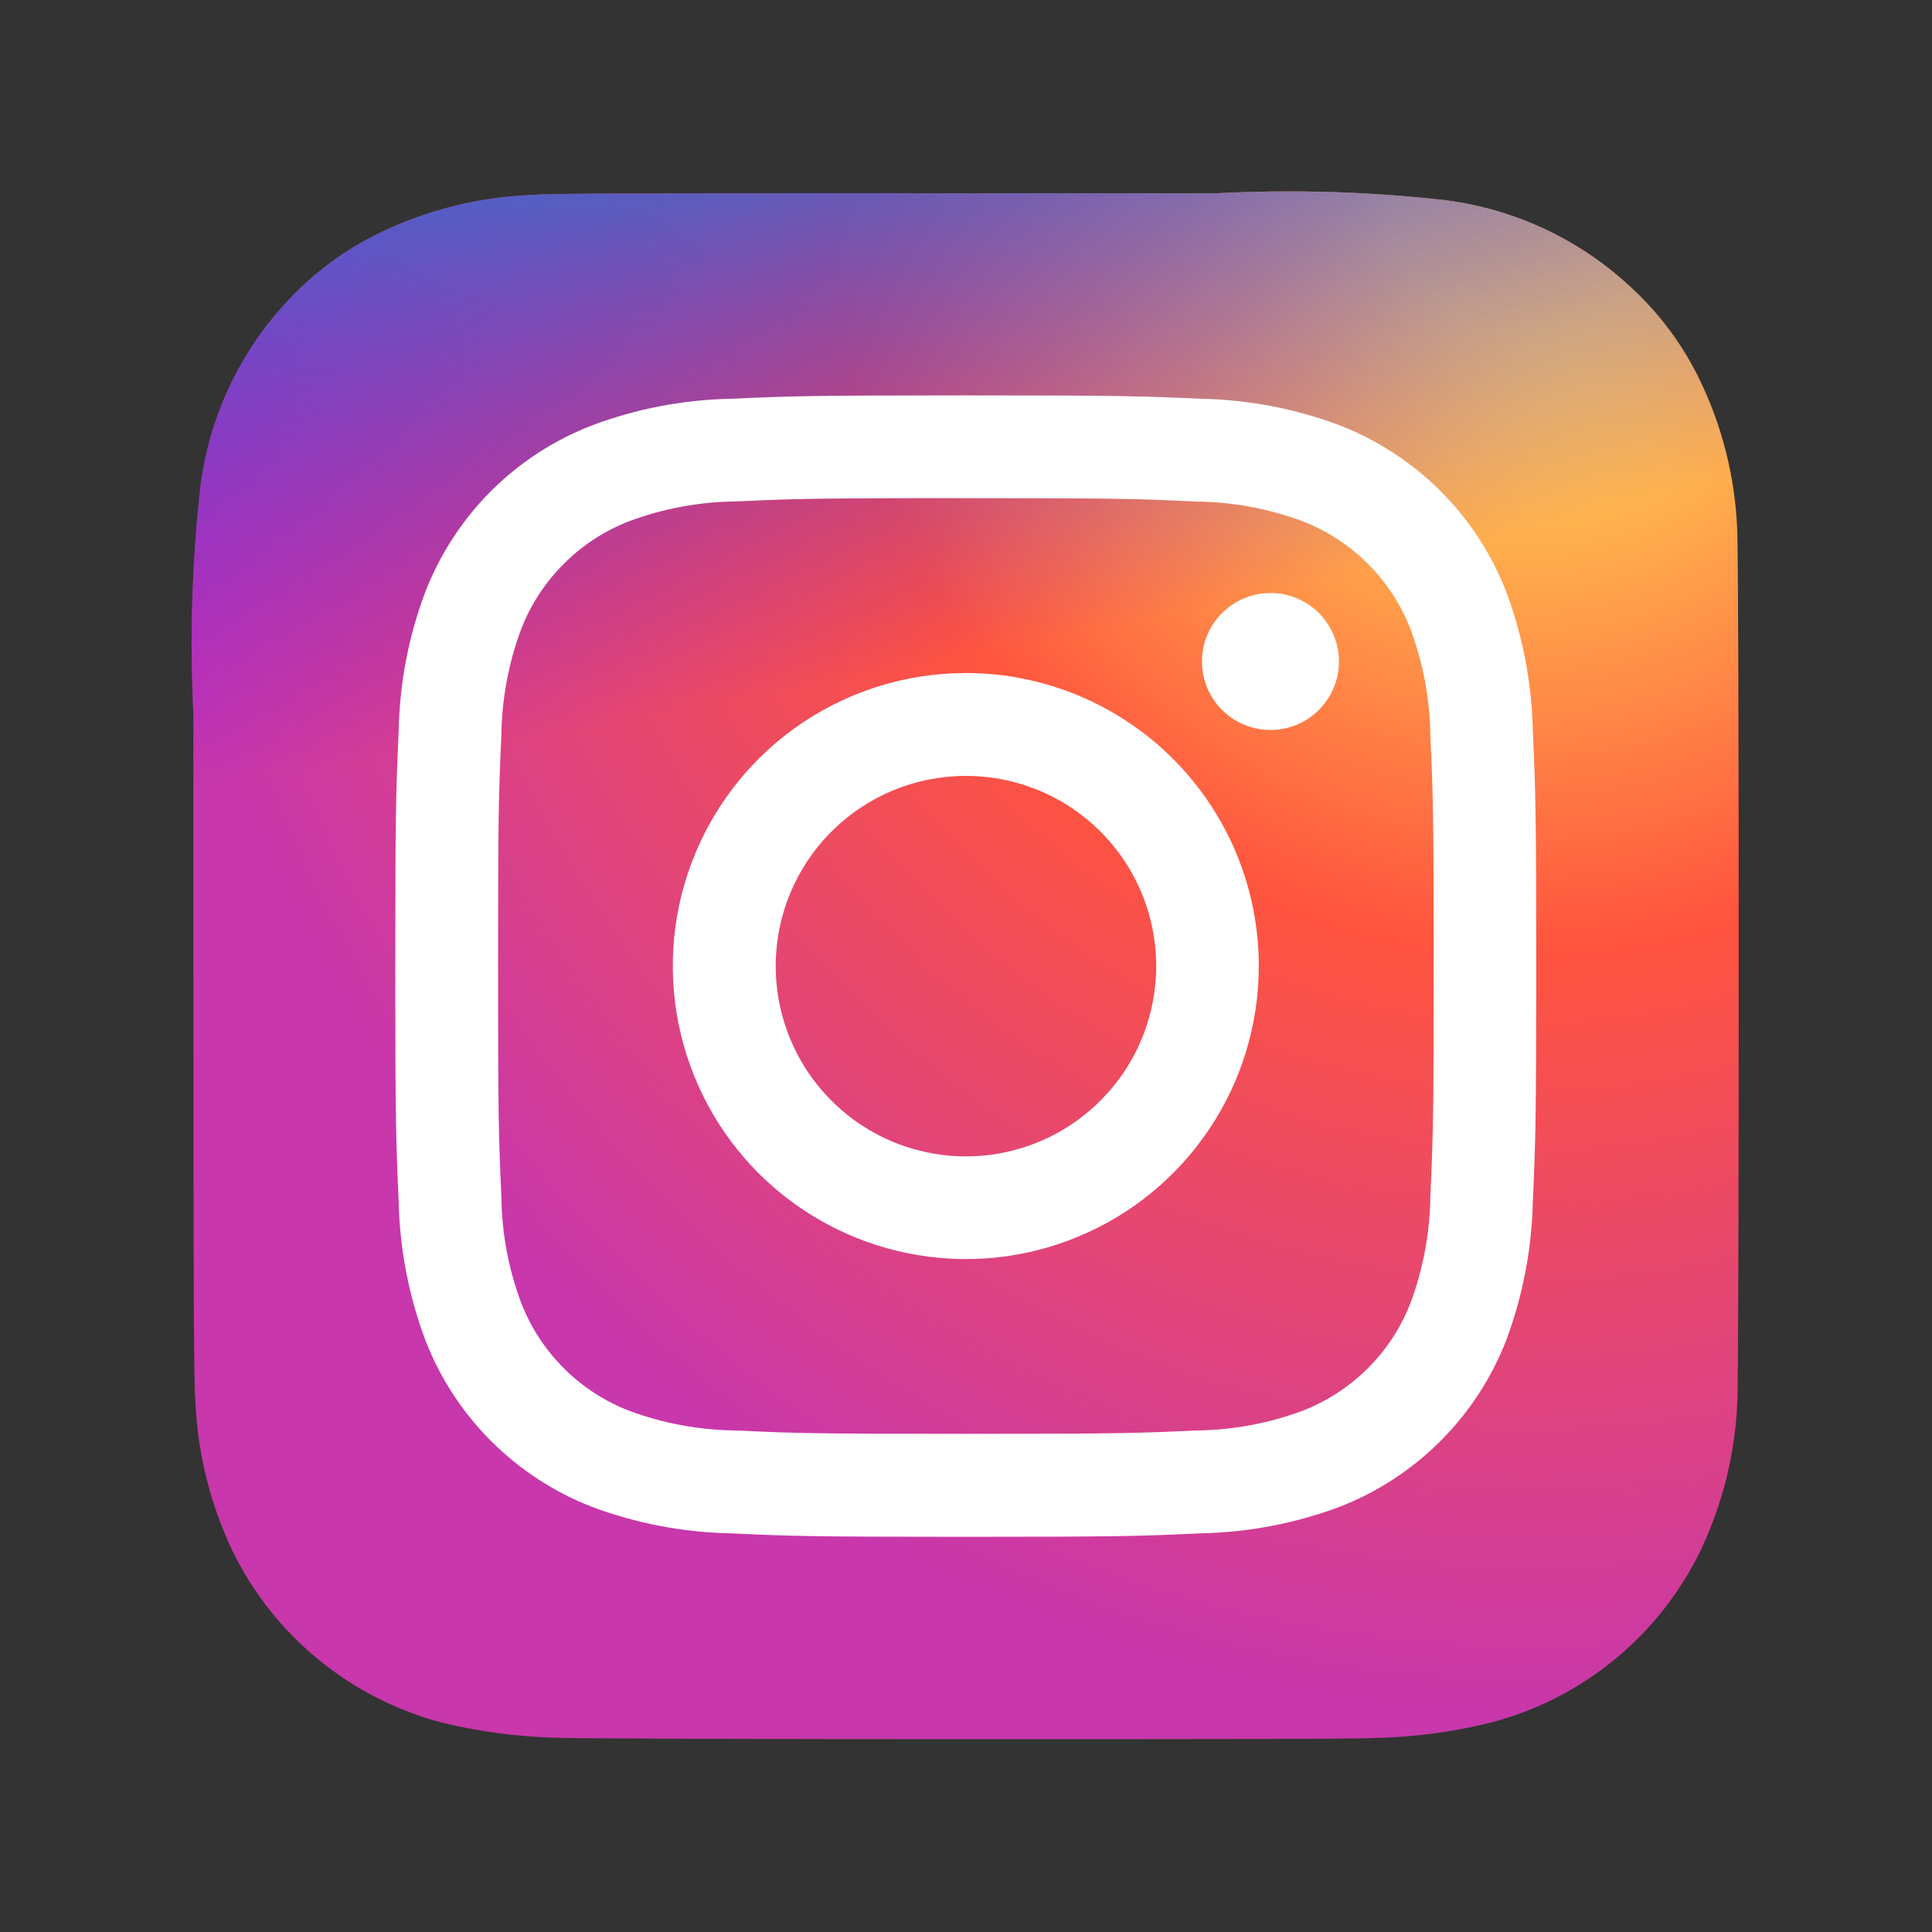 <svg width="20" height="20" viewBox="0 0 20 20" fill="none" xmlns="http://www.w3.org/2000/svg">
<rect x="0" y="0" width="20" height="20" fill="#333333" stroke="none"/>
<path d="M10.002 2C6.663 2 5.686 2 5.493 2.019C4.947 2.042 4.411 2.176 3.919 2.416C3.575 2.584 3.263 2.813 3 3.091C2.491 3.623 2.167 4.305 2.075 5.035C1.986 5.819 1.962 6.609 2.002 7.397C2.002 8.037 2.002 8.872 2.002 10C2.002 13.338 2.006 14.315 2.022 14.504C2.045 15.04 2.175 15.566 2.404 16.05C2.617 16.488 2.922 16.874 3.299 17.182C3.676 17.49 4.115 17.713 4.586 17.835C4.967 17.927 5.357 17.978 5.749 17.989C5.947 17.998 7.967 18.004 9.987 18.004C12.007 18.004 14.028 18.004 14.221 17.992C14.627 17.984 15.031 17.931 15.425 17.834C15.897 17.712 16.336 17.489 16.713 17.18C17.09 16.872 17.395 16.484 17.607 16.045C17.832 15.57 17.96 15.055 17.984 14.529C17.995 14.391 17.999 12.193 17.999 9.998C17.999 7.803 17.994 5.609 17.983 5.471C17.96 4.94 17.83 4.419 17.599 3.94C17.43 3.588 17.198 3.27 16.913 3.002C16.38 2.492 15.698 2.167 14.967 2.073C14.183 1.984 13.393 1.96 12.606 2H10.002Z" fill="url(#paint0_radial_119_1778)"/>
<path d="M10.002 2C6.663 2 5.686 2 5.493 2.019C4.947 2.042 4.411 2.176 3.919 2.416C3.575 2.584 3.263 2.813 3 3.091C2.491 3.623 2.167 4.305 2.075 5.035C1.986 5.819 1.962 6.609 2.002 7.397C2.002 8.037 2.002 8.872 2.002 10C2.002 13.338 2.006 14.315 2.022 14.504C2.045 15.04 2.175 15.566 2.404 16.05C2.617 16.488 2.922 16.874 3.299 17.182C3.676 17.49 4.115 17.713 4.586 17.835C4.967 17.927 5.357 17.978 5.749 17.989C5.947 17.998 7.967 18.004 9.987 18.004C12.007 18.004 14.028 18.004 14.221 17.992C14.627 17.984 15.031 17.931 15.425 17.834C15.897 17.712 16.336 17.489 16.713 17.18C17.09 16.872 17.395 16.484 17.607 16.045C17.832 15.57 17.96 15.055 17.984 14.529C17.995 14.391 17.999 12.193 17.999 9.998C17.999 7.803 17.994 5.609 17.983 5.471C17.96 4.94 17.83 4.419 17.599 3.94C17.43 3.588 17.198 3.27 16.913 3.002C16.38 2.492 15.698 2.167 14.967 2.073C14.183 1.984 13.393 1.96 12.606 2H10.002Z" fill="url(#paint1_radial_119_1778)"/>
<path d="M9.999 4.093C8.394 4.093 8.194 4.1 7.563 4.128C7.073 4.138 6.588 4.231 6.13 4.403C5.737 4.554 5.381 4.786 5.083 5.083C4.786 5.381 4.554 5.737 4.402 6.129C4.229 6.588 4.137 7.073 4.127 7.563C4.099 8.194 4.092 8.395 4.092 10C4.092 11.604 4.099 11.805 4.127 12.435C4.137 12.925 4.23 13.41 4.402 13.87C4.553 14.262 4.785 14.619 5.082 14.916C5.38 15.214 5.736 15.447 6.128 15.599C6.587 15.771 7.072 15.863 7.562 15.873C8.192 15.902 8.394 15.909 9.997 15.909C11.601 15.909 11.802 15.902 12.432 15.873C12.922 15.863 13.407 15.771 13.866 15.599C14.259 15.447 14.615 15.214 14.912 14.917C15.21 14.619 15.442 14.263 15.594 13.87C15.765 13.411 15.857 12.926 15.868 12.436C15.896 11.806 15.903 11.605 15.903 10C15.903 8.396 15.896 8.195 15.868 7.564C15.857 7.074 15.765 6.589 15.594 6.13C15.442 5.737 15.21 5.381 14.912 5.083C14.614 4.786 14.258 4.554 13.866 4.402C13.406 4.23 12.921 4.137 12.431 4.128C11.801 4.1 11.602 4.093 9.997 4.093H9.999ZM9.469 5.157H9.999C11.575 5.157 11.762 5.163 12.386 5.192C12.76 5.196 13.131 5.265 13.482 5.395C13.737 5.494 13.968 5.644 14.161 5.837C14.354 6.031 14.505 6.262 14.603 6.517C14.733 6.868 14.802 7.239 14.807 7.614C14.835 8.236 14.841 8.424 14.841 10C14.841 11.577 14.835 11.764 14.807 12.387C14.802 12.762 14.733 13.133 14.603 13.484C14.505 13.739 14.354 13.97 14.161 14.163C13.968 14.356 13.737 14.506 13.482 14.605C13.131 14.735 12.76 14.804 12.386 14.808C11.763 14.837 11.576 14.843 9.999 14.843C8.421 14.843 8.234 14.837 7.612 14.808C7.237 14.804 6.866 14.735 6.515 14.605C6.26 14.507 6.029 14.356 5.836 14.163C5.643 13.97 5.492 13.739 5.394 13.484C5.263 13.133 5.194 12.762 5.19 12.387C5.162 11.765 5.156 11.577 5.156 10C5.156 8.422 5.162 8.236 5.19 7.613C5.195 7.238 5.263 6.867 5.394 6.516C5.492 6.261 5.643 6.03 5.836 5.837C6.029 5.644 6.26 5.493 6.515 5.395C6.866 5.264 7.237 5.195 7.612 5.191C8.157 5.166 8.368 5.159 9.469 5.157ZM13.151 6.139C13.011 6.139 12.874 6.18 12.758 6.258C12.641 6.336 12.55 6.447 12.496 6.576C12.443 6.706 12.429 6.848 12.456 6.986C12.483 7.124 12.551 7.25 12.65 7.349C12.749 7.448 12.876 7.516 13.013 7.543C13.151 7.571 13.293 7.556 13.423 7.503C13.552 7.449 13.663 7.358 13.741 7.242C13.819 7.125 13.861 6.988 13.861 6.848C13.861 6.755 13.842 6.662 13.806 6.576C13.771 6.49 13.719 6.412 13.653 6.346C13.587 6.28 13.509 6.228 13.423 6.193C13.337 6.157 13.245 6.139 13.151 6.139ZM9.999 6.967C9.399 6.967 8.812 7.145 8.313 7.478C7.814 7.811 7.425 8.285 7.196 8.839C6.966 9.393 6.906 10.003 7.023 10.591C7.14 11.18 7.428 11.72 7.852 12.145C8.277 12.569 8.817 12.858 9.405 12.975C9.994 13.093 10.604 13.033 11.158 12.803C11.713 12.574 12.186 12.185 12.52 11.686C12.853 11.188 13.031 10.601 13.031 10.001C13.031 9.603 12.953 9.208 12.801 8.84C12.648 8.472 12.425 8.138 12.143 7.856C11.862 7.574 11.527 7.351 11.159 7.198C10.791 7.046 10.397 6.967 9.999 6.967ZM9.999 8.032C10.388 8.032 10.769 8.147 11.093 8.363C11.417 8.58 11.67 8.887 11.819 9.247C11.968 9.607 12.007 10.003 11.931 10.385C11.855 10.767 11.668 11.118 11.392 11.393C11.117 11.669 10.766 11.857 10.384 11.933C10.002 12.009 9.606 11.97 9.246 11.821C8.886 11.672 8.578 11.419 8.362 11.095C8.146 10.771 8.03 10.391 8.03 10.001C8.03 9.479 8.237 8.978 8.607 8.609C8.976 8.239 9.476 8.032 9.999 8.032Z" fill="white"/>
<defs>
<radialGradient id="paint0_radial_119_1778" cx="0" cy="0" r="1" gradientUnits="userSpaceOnUse" gradientTransform="translate(15.911 1.88) rotate(-90) scale(15.872 14.767)">
<stop stop-color="#FFDD55"/>
<stop offset="0.1" stop-color="#FFDD55"/>
<stop offset="0.5" stop-color="#FF543E"/>
<stop offset="1" stop-color="#C837AB"/>
</radialGradient>
<radialGradient id="paint1_radial_119_1778" cx="0" cy="0" r="1" gradientUnits="userSpaceOnUse" gradientTransform="translate(8.255 -0.045) rotate(78.701) scale(7.098 29.259)">
<stop stop-color="#3771C8"/>
<stop offset="0.128" stop-color="#3771C8"/>
<stop offset="1" stop-color="#6600FF" stop-opacity="0"/>
</radialGradient>
</defs>
</svg>
